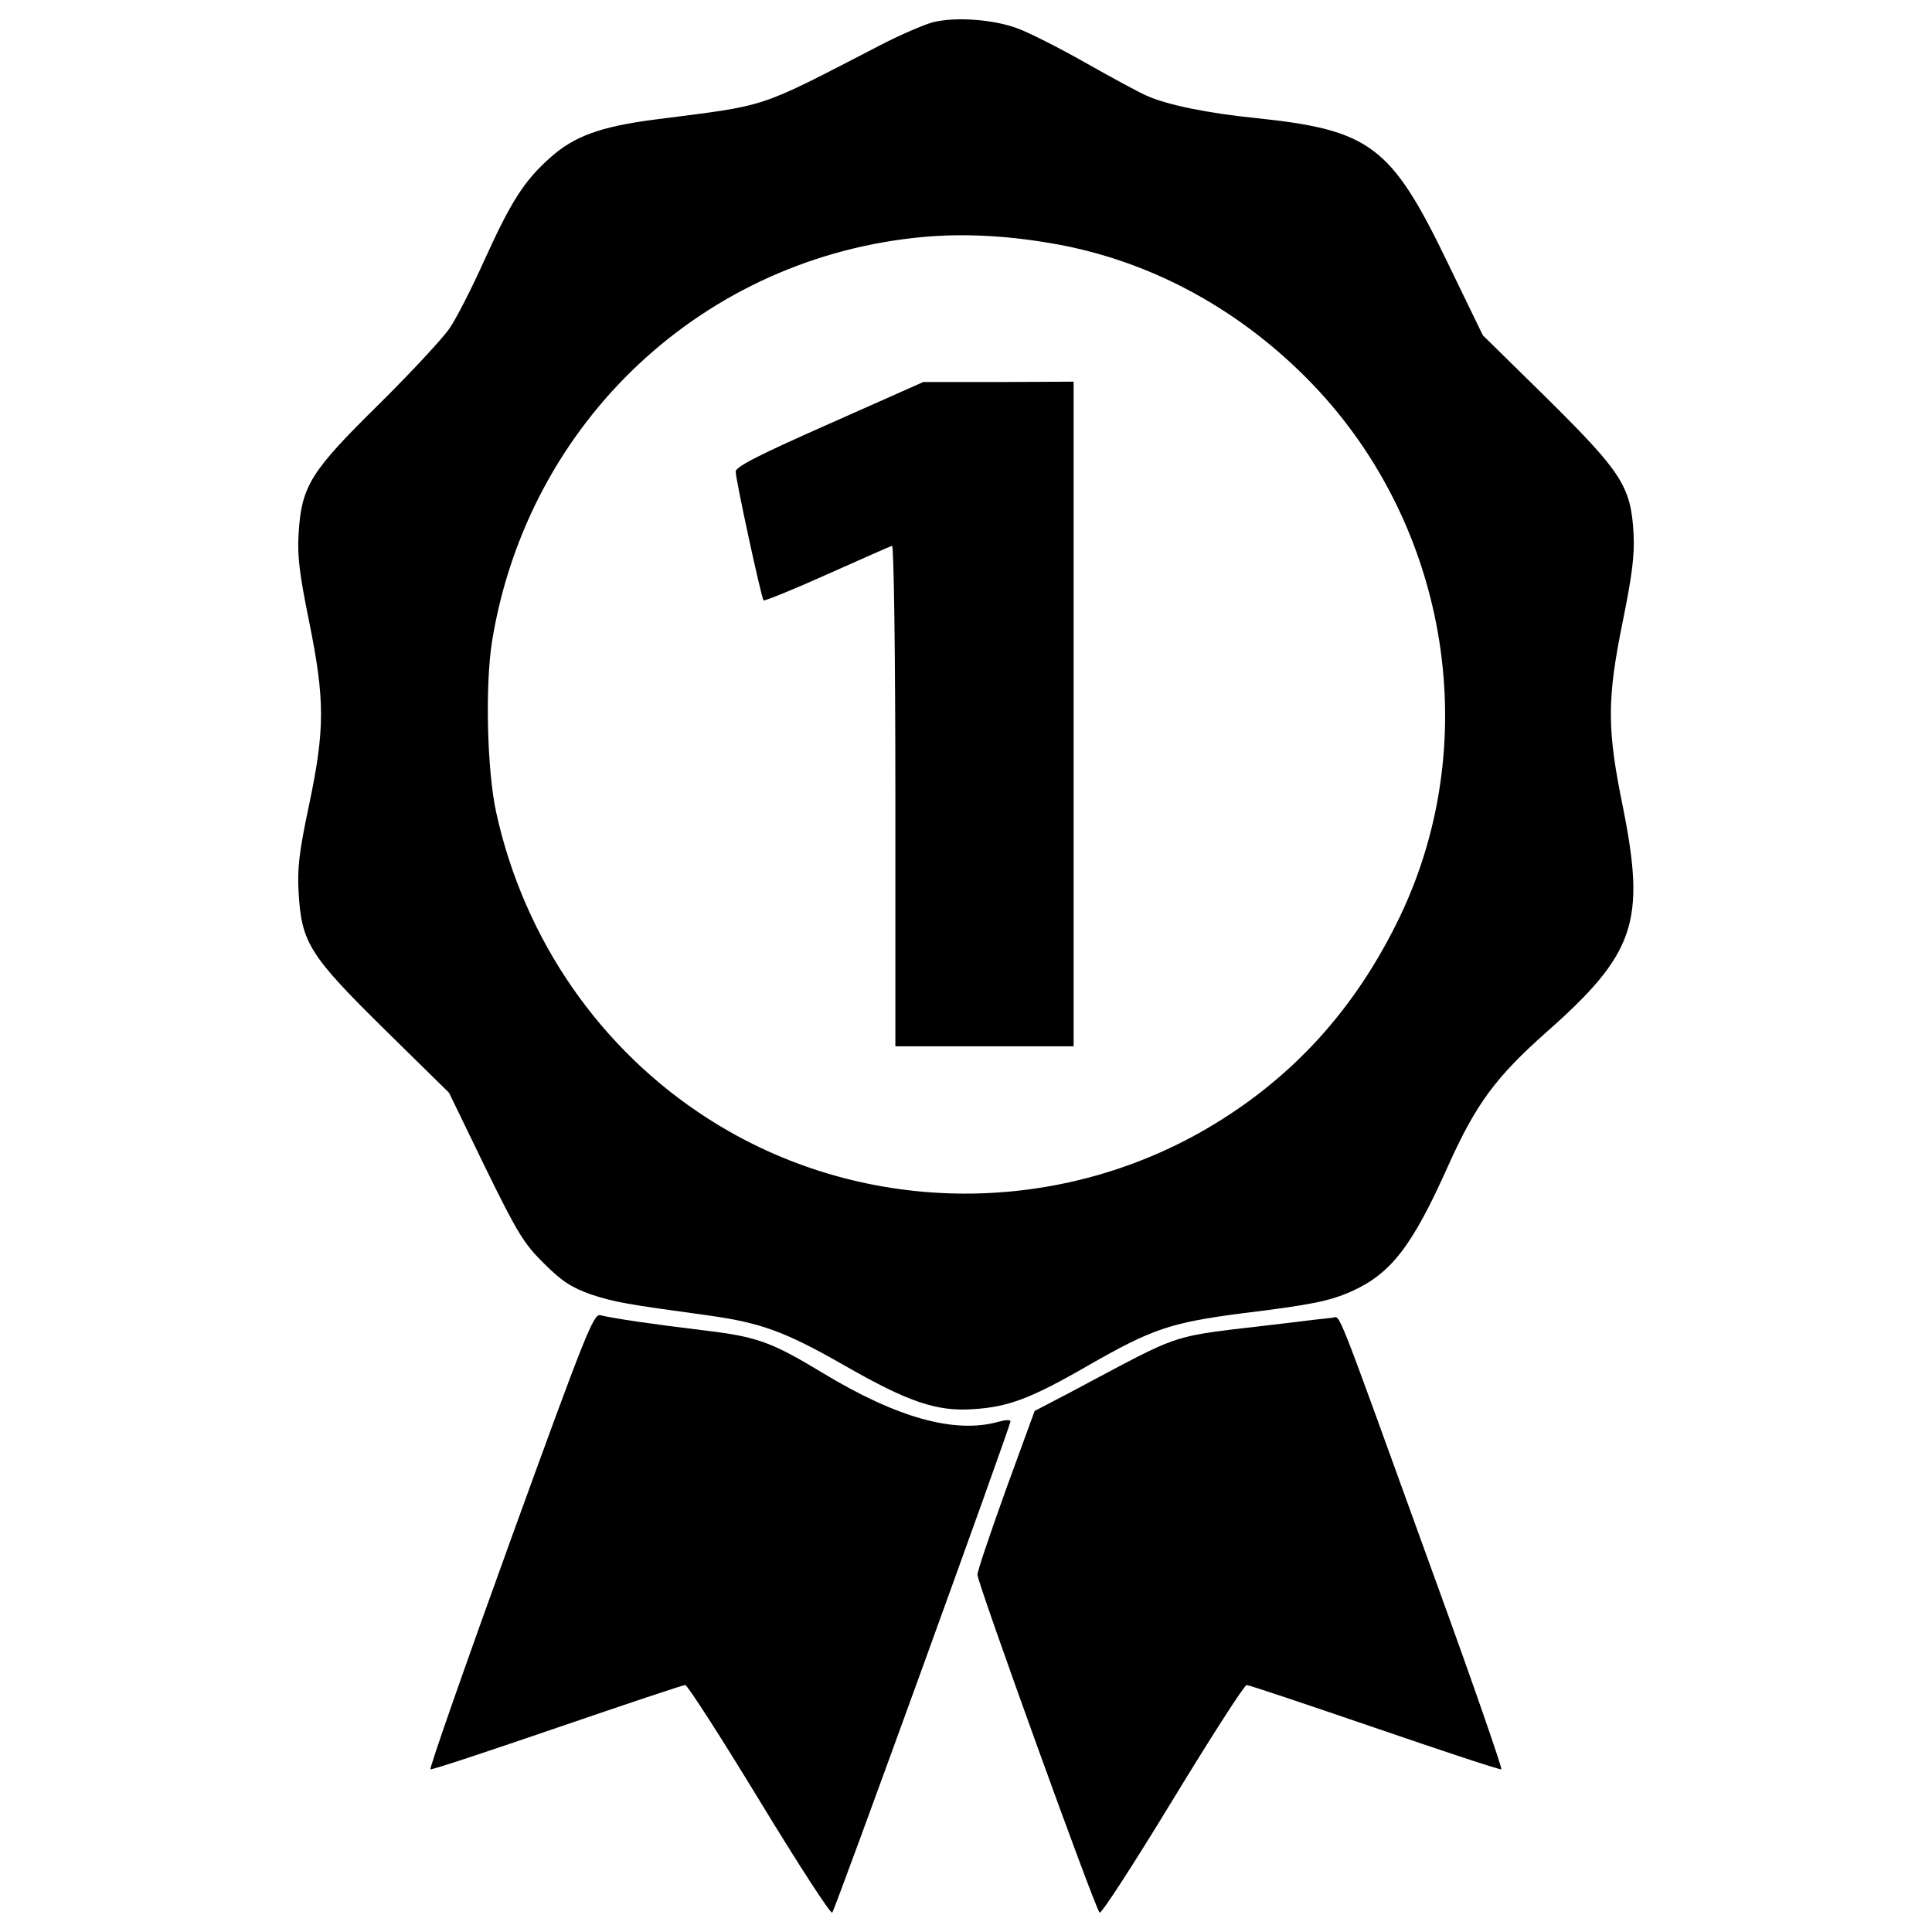 <?xml version="1.0" encoding="utf-8"?>
<!-- Svg Vector Icons : http://www.onlinewebfonts.com/icon -->
<!DOCTYPE svg PUBLIC "-//W3C//DTD SVG 1.1//EN" "http://www.w3.org/Graphics/SVG/1.1/DTD/svg11.dtd">
<svg version="1.1" xmlns="http://www.w3.org/2000/svg" xmlns:xlink="http://www.w3.org/1999/xlink" x="0px" y="0px" viewBox="0 0 1000 1000" enable-background="new 0 0 1000 1000" xml:space="preserve">
<g><g transform="translate(0,512) scale(0.1,-0.1)"><path d="M4828.5,5004.9c-48-13.4-169.1-65.3-269.1-117.2c-651.5-336.3-570.8-309.4-1168.6-386.3c-282.5-36.5-420.9-86.5-545.8-199.9c-132.6-119.2-198-221-336.3-524.7c-65.3-146.1-148-307.5-182.6-357.5c-34.6-50-198-226.8-363.2-390.2c-353.6-347.9-401.7-422.8-417.1-666.9c-7.7-121.1,3.9-211.4,53.8-457.4c82.6-407.5,82.6-559.3,0-951.4c-51.9-246-61.5-326.7-53.8-457.4c15.4-255.6,55.7-321,445.9-705.4l332.5-326.7l186.4-384.4c167.2-342.1,201.8-397.8,305.6-499.7c92.3-92.3,144.2-124.9,242.2-159.5c123-40.4,176.8-50,613.1-109.6c269.1-38.4,392.1-82.6,701.5-259.5c328.7-188.3,476.7-238.3,665-224.9c180.7,11.5,296,53.8,595.8,226.8c328.7,188.3,424.7,221,793.8,269.1c361.3,44.2,453.6,63.4,567,113.4c205.7,92.2,315.2,234.5,501.6,651.5c144.2,321,246,457.4,507.4,690C8463,182.7,8518.7,348,8401.5,936.1c-84.6,411.3-84.6,561.2-1.9,968.7c48,236.4,61.5,340.2,55.7,453.6c-13.5,244.1-61.5,317.1-447.8,699.6L7675,3384.7l-184.5,380.5c-290.2,601.6-399.8,682.3-991.7,743.8c-246,25-455.5,67.3-563.1,115.3c-44.2,19.2-188.4,98-321,173c-132.6,75-288.3,153.8-345.9,174.9C5141.8,5020.3,4945.8,5033.8,4828.5,5004.9z M5426.3,3863.3c495.9-80.7,957.1-321,1331.9-695.7c730.3-730.3,930.2-1862.4,490.1-2786.8C7017.6-101.7,6689-463,6245-722.5c-799.5-465.1-1802.8-445.9-2579.3,51.9C3106.5-313.1,2712.5,257.7,2568.3,915c-48,219.1-57.7,661.1-21.1,887.9C2733.6,2940.7,3644.6,3792.2,4784.3,3894C4984.2,3911.3,5197.5,3901.7,5426.3,3863.3z"/><path d="M4294.2,2927.3c-361.3-159.5-486.3-222.9-486.3-247.9c0-42.3,132.6-653.5,144.2-666.9c5.8-3.8,153.8,55.7,328.7,134.5c176.8,78.8,328.7,146.1,336.3,148c9.6,3.8,17.3-574.7,17.3-1291.5V-295.8h461.3H5557v1720.1v1720.2l-388.2-1.9h-390.2L4294.2,2927.3z"/><path d="M2641.3-2855.9c-234.5-647.7-420.9-1180.1-413.2-1182c7.7-3.8,301.8,94.2,655.4,215.3s651.5,221,663.1,221c11.5,0,184.5-269.1,384.4-597.7c199.9-328.7,369-590,376.7-580.4c15.4,17.3,922.5,2517.8,922.5,2542.7c0,9.6-28.8,7.7-61.5-1.9c-224.9-63.4-524.7,19.2-909.1,251.8c-267.1,161.4-340.2,188.3-615,221c-255.6,30.8-469,61.5-538.1,78.8C3071.9-1679.6,3029.6-1785.3,2641.3-2855.9z"/><path d="M6633.3-1731.5c-607.3-73-480.5-30.7-1105.1-361.3l-173-90.3l-148-405.5c-80.7-224.9-148-422.8-148-442.1c-1.9-36.5,607.4-1724,632.3-1749c7.7-9.6,176.8,251.8,376.7,580.4c199.9,328.7,372.9,597.7,384.4,597.7c11.5,0,309.4-99.9,663.1-221c353.6-121.1,647.7-219.1,655.4-215.3c5.8,1.9-142.2,432.4-332.5,955.2c-547.8,1512.6-495.9,1383.8-543.9,1381.9C6873.5-1702.7,6754.3-1716.1,6633.3-1731.5z"/></g></g>
</svg>